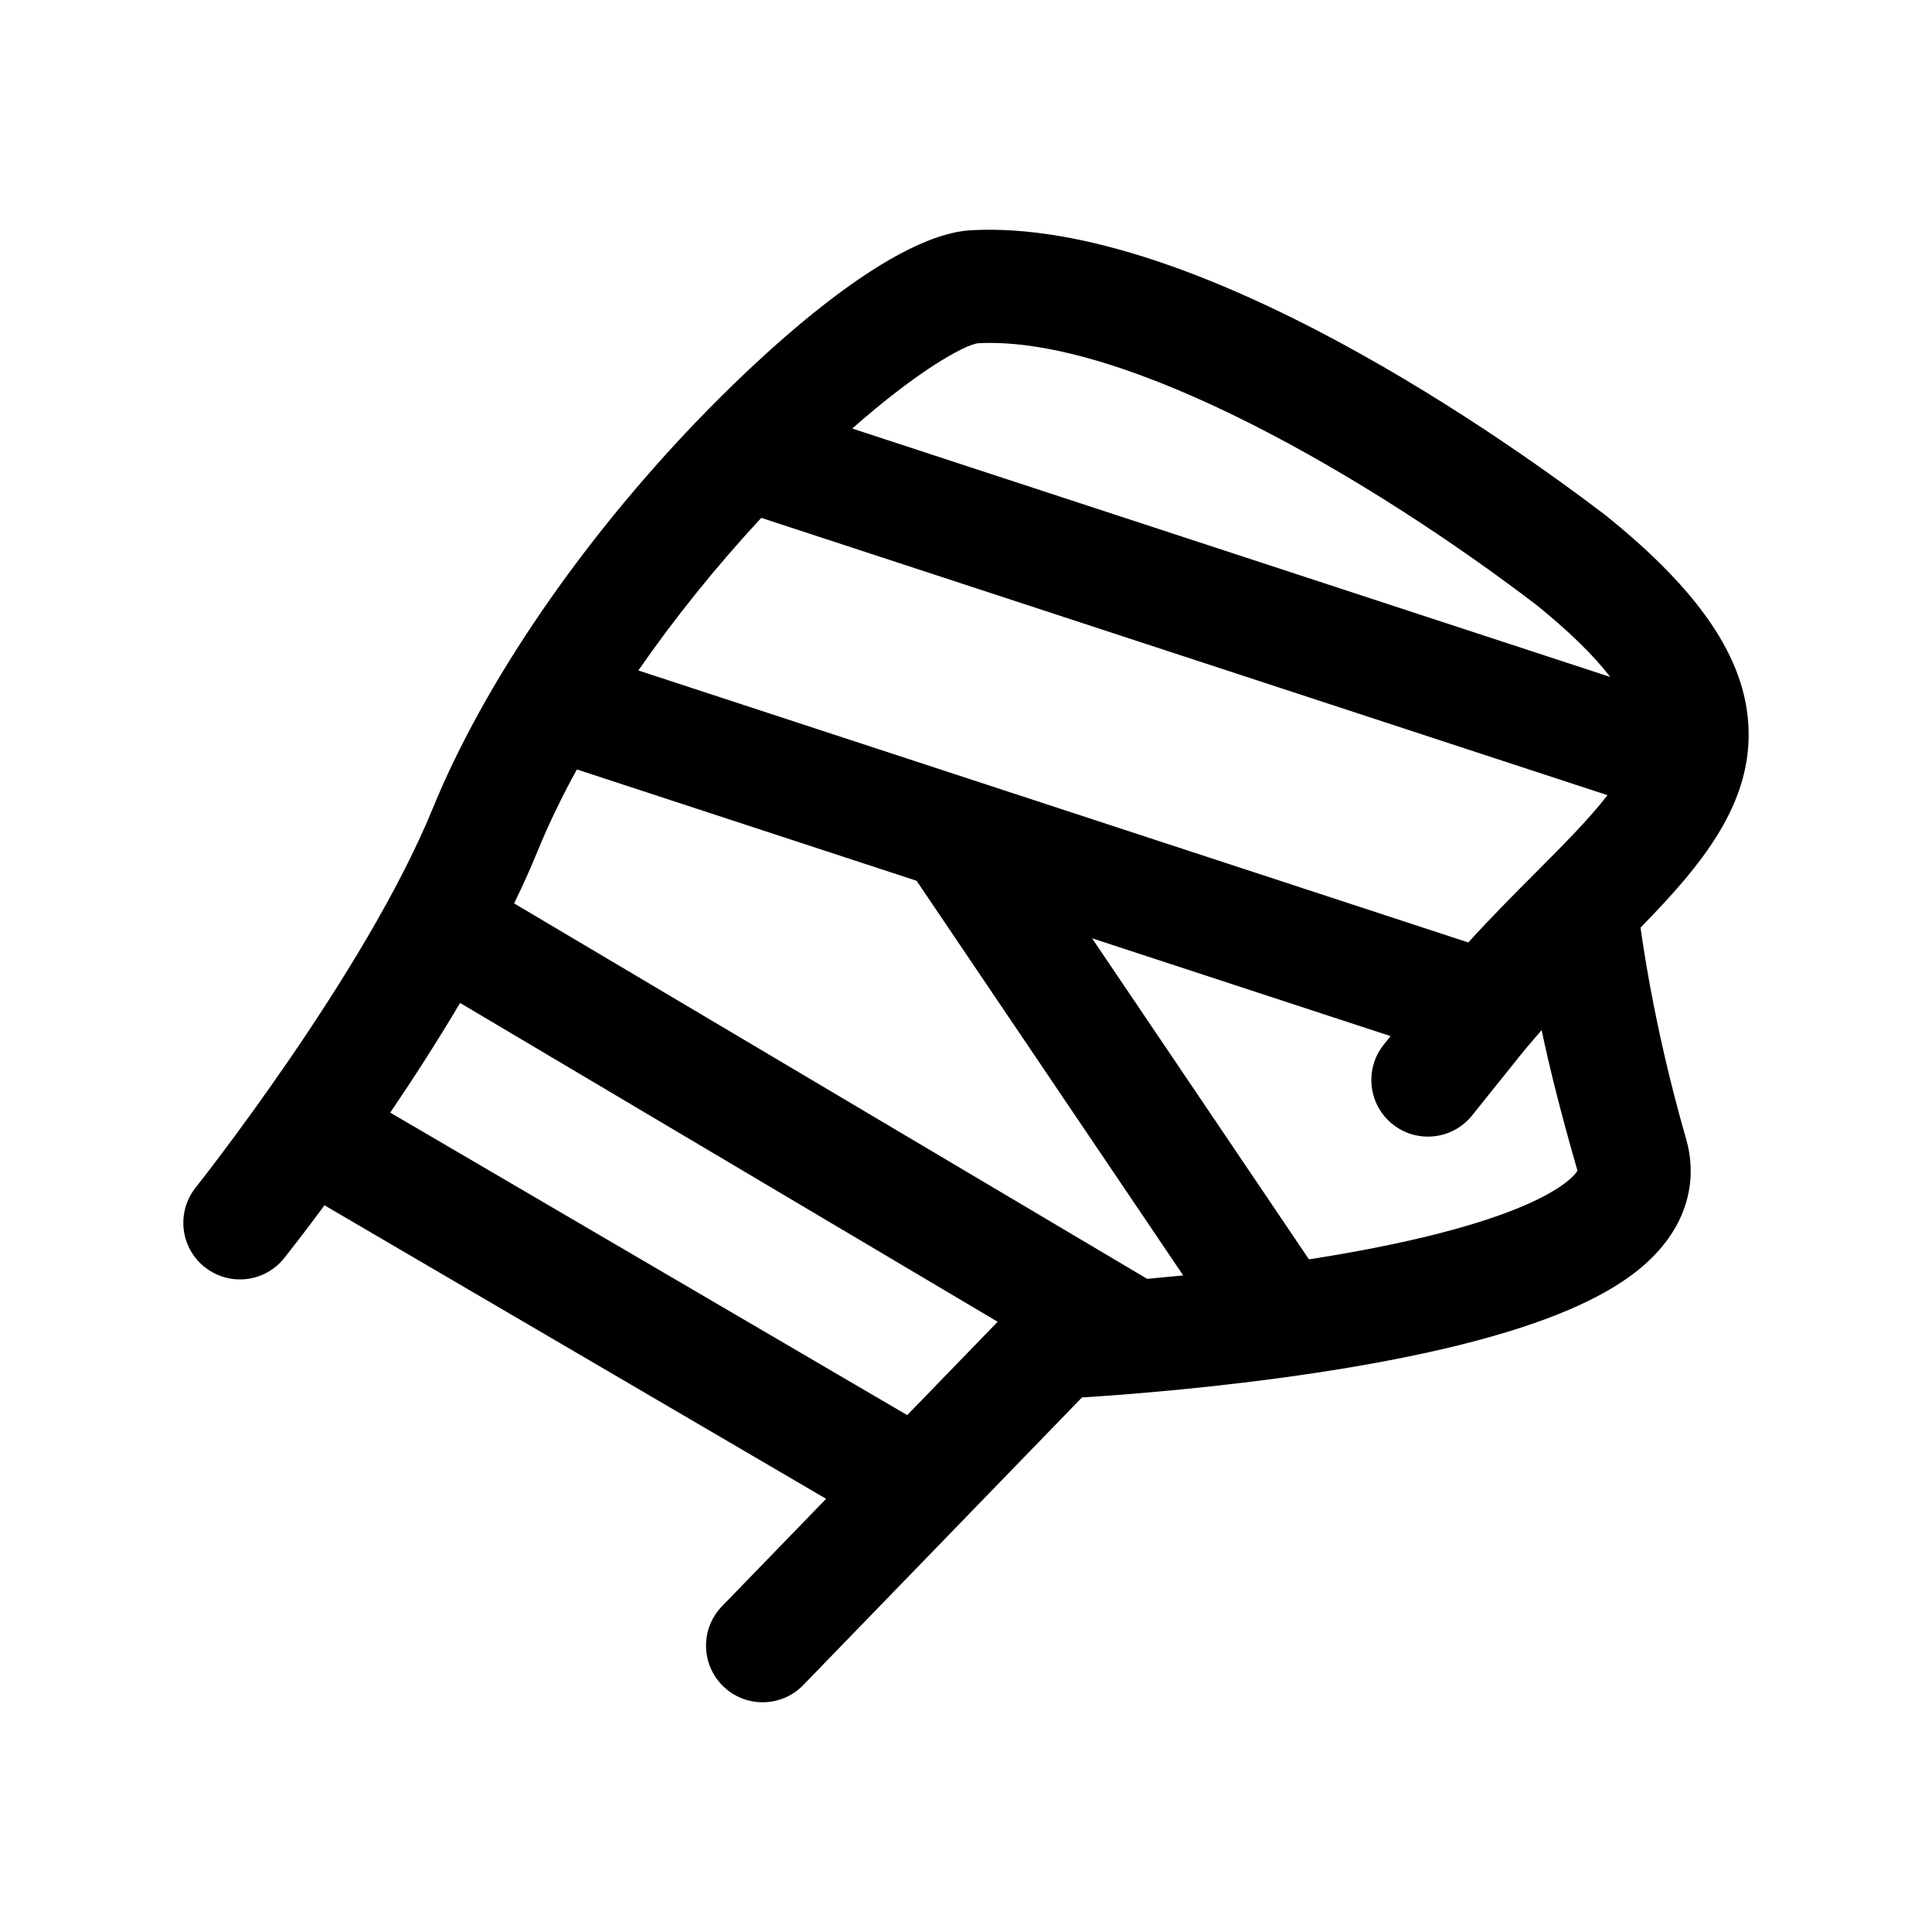 <?xml version="1.0" encoding="utf-8"?>
<!-- Generator: Adobe Illustrator 16.0.0, SVG Export Plug-In . SVG Version: 6.00 Build 0)  -->
<!DOCTYPE svg PUBLIC "-//W3C//DTD SVG 1.1//EN" "http://www.w3.org/Graphics/SVG/1.1/DTD/svg11.dtd">
<svg version="1.1" xmlns="http://www.w3.org/2000/svg" xmlns:xlink="http://www.w3.org/1999/xlink" x="0px" y="0px" width="512px"
	 height="512px" viewBox="0 0 512 512" enable-background="new 0 0 512 512" xml:space="preserve">
<g id="Layer_1">
	<g>
		<path d="M434.749,245.835c0.071-0.072,0.145-0.146,0.215-0.218h0c16.003-16.389,29.498-32.625,28.386-53.322
			c-0.965-17.945-12.876-35.564-37.486-55.447c-0.107-0.086-0.214-0.17-0.323-0.254c-24.293-18.551-108.225-78.824-168.11-75.584
			c-22.977,1.244-58.462,35.723-72.652,50.49c-31.11,32.373-56.657,69.818-70.09,102.732C96.827,258,52.302,314.15,51.855,314.711
			c-5.163,6.479-4.097,15.916,2.382,21.08c2.762,2.201,6.062,3.27,9.339,3.27c4.409,0,8.779-1.936,11.74-5.652
			c0.551-0.691,4.65-5.857,10.679-13.99l132.933,77.781l-27.596,28.479c-5.765,5.949-5.616,15.445,0.333,21.211
			c2.914,2.822,6.677,4.227,10.437,4.227c3.917,0,7.832-1.525,10.773-4.561l73.856-76.217c11.036-0.689,35.775-2.543,62.372-6.578
			c67.931-10.311,85.641-25.25,93.053-35.592c5.646-7.877,7.313-17.221,4.693-26.307
			C437.773,270.374,434.92,246.416,434.749,245.835z M240.422,375.02l-137.003-80.164c6.039-8.91,12.43-18.805,18.508-29.061
			l142.462,84.49L240.422,375.02z M304.024,338.914L136.25,239.41c2.268-4.664,4.36-9.297,6.215-13.842
			c2.856-7,6.358-14.26,10.41-21.66l90.036,29.508l70.647,104.58C310.214,338.338,307.018,338.645,304.024,338.914z M349.57,333.32
			c-0.895,0.145-1.788,0.285-2.681,0.424l-57.482-85.09l79.117,25.928l-1.804,2.25c-5.183,6.463-4.145,15.904,2.318,21.086
			c6.462,5.182,15.903,4.145,21.086-2.318l10.688-13.328c0.029-0.037,0.057-0.072,0.086-0.107c2.502-3.18,5.064-6.211,7.656-9.152
			c1.849,8.854,4.787,20.92,9.469,37.16c0.008,0.029,0.016,0.055,0.021,0.078C417.264,311.611,408.644,323.771,349.57,333.32z
			 M406.814,231.41c-5.591,5.609-11.635,11.68-17.704,18.35l-219.942-72.08c9.503-13.721,20.523-27.438,32.577-40.443
			l224.261,73.496C421.096,217.082,414.214,223.988,406.814,231.41z M225.851,113.566c17.636-15.555,29.663-22.072,33.292-22.604
			c39.458-2.109,104.344,36.023,148.026,69.35c8.658,7.008,15.181,13.381,19.566,19.088L225.851,113.566z"/>
	</g>
</g>
<g id="Layer_2">
</g>
</svg>
